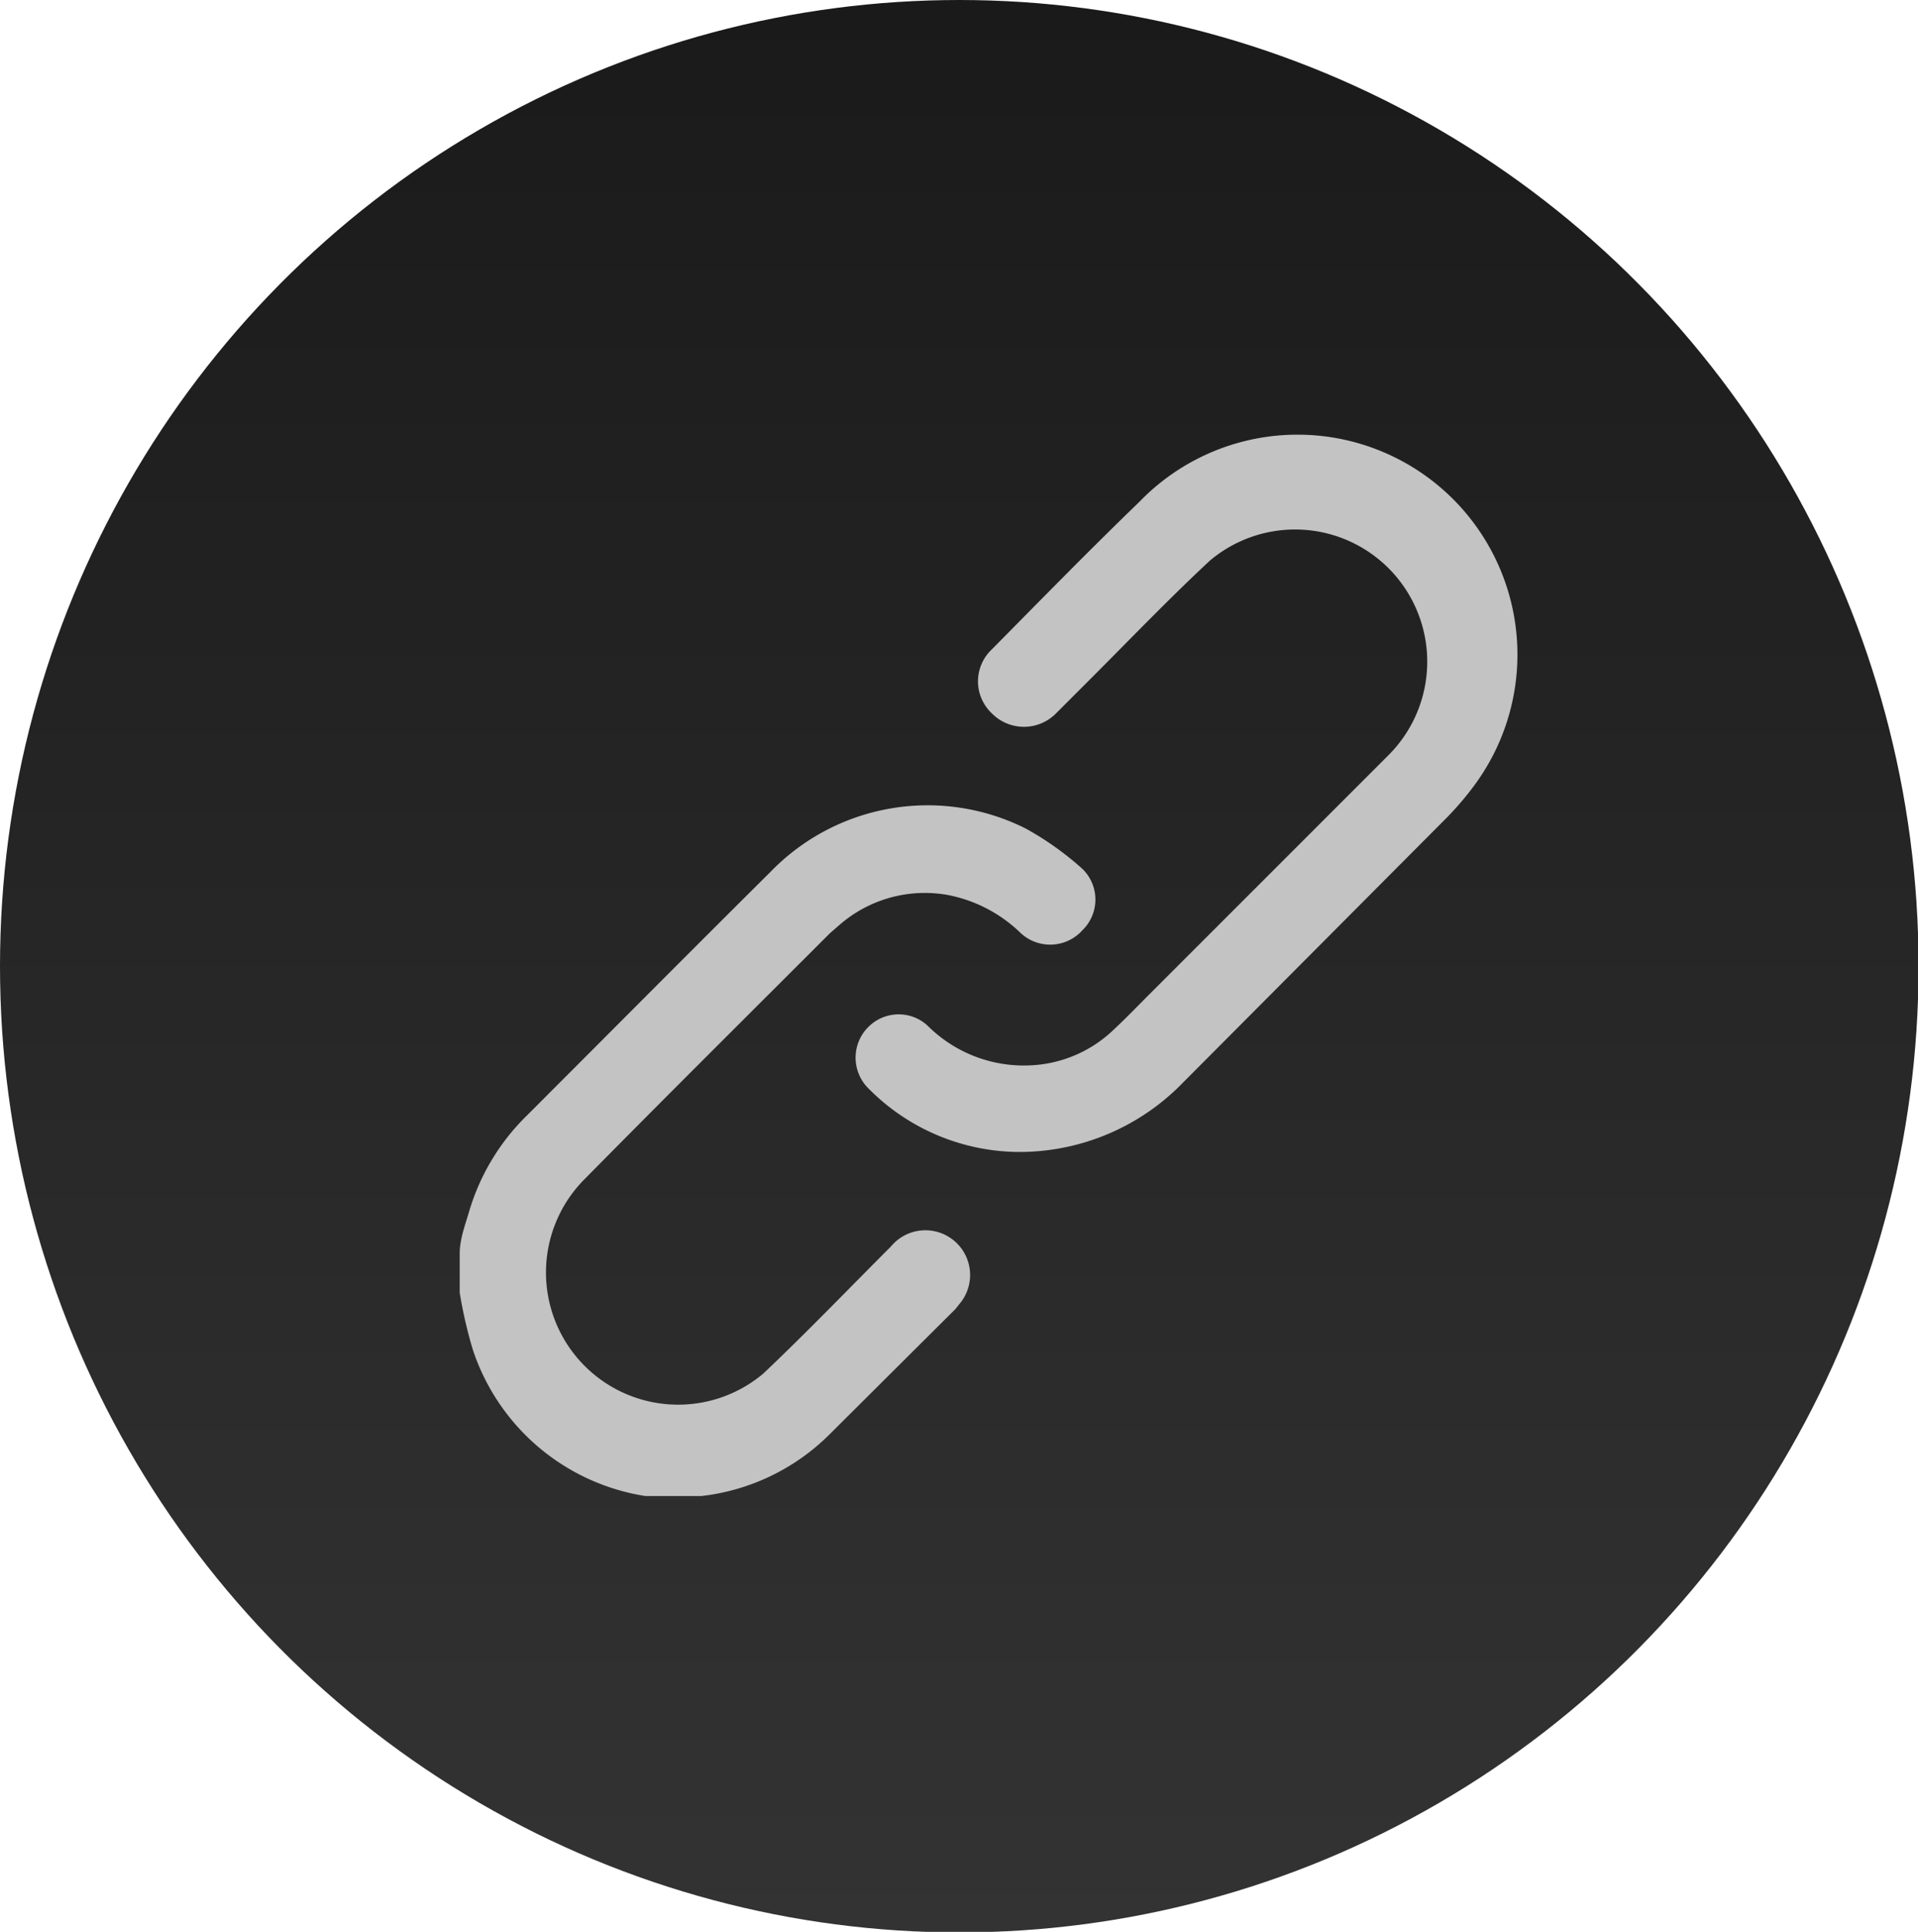 <svg id="Icons" xmlns="http://www.w3.org/2000/svg" xmlns:xlink="http://www.w3.org/1999/xlink" width="33.67" height="33.91" viewBox="0 0 33.67 33.91"><defs><linearGradient id="linear-gradient" x1="16.84" x2="16.84" y2="33.91" gradientUnits="userSpaceOnUse"><stop offset="0" stop-color="#1a1a1a"/><stop offset="1" stop-color="#333"/></linearGradient></defs><title>CodeChart_Web_Icons_</title><g id="Link_Nodes" data-name="Link Nodes"><ellipse cx="16.84" cy="16.96" rx="16.84" ry="16.96" fill="url(#linear-gradient)"/><path d="M8.07,22c0-.25.1-.51.17-.75a3.9,3.9,0,0,1,1-1.66c1.43-1.43,2.85-2.86,4.28-4.28A3.84,3.84,0,0,1,18,14.54a5.34,5.34,0,0,1,1,.71.75.75,0,0,1,0,1.08.76.76,0,0,1-1.08.05,2.52,2.52,0,0,0-1.28-.67,2.28,2.28,0,0,0-1.92.54l-.15.13c-1.44,1.44-2.89,2.88-4.32,4.33a2.32,2.32,0,0,0,3.15,3.4c.76-.72,1.49-1.48,2.24-2.23a.77.77,0,0,1,1.21,1l-.08.1-2.21,2.2a3.79,3.79,0,0,1-2.25,1.08l-.08,0h-.72l-.18,0A3.81,3.81,0,0,1,8.3,23.69a7.89,7.89,0,0,1-.23-1Z" fill="#c3c3c3"/><path d="M17.83,20.22a3.74,3.74,0,0,1-2.58-1.11.76.76,0,0,1,0-1.09A.75.75,0,0,1,16.28,18a2.39,2.39,0,0,0,1.81.7,2.25,2.25,0,0,0,1.4-.57c.24-.22.46-.45.69-.68l4.19-4.19a2.32,2.32,0,0,0-3.13-3.42c-.72.67-1.4,1.38-2.09,2.07l-.61.61a.79.79,0,0,1-1.13,0,.77.77,0,0,1,0-1.12c.86-.87,1.71-1.74,2.59-2.59a3.86,3.86,0,0,1,5.9,4.95,5.37,5.37,0,0,1-.49.58L20.77,19A4,4,0,0,1,17.83,20.22Z" fill="#c3c3c3"/></g></svg>